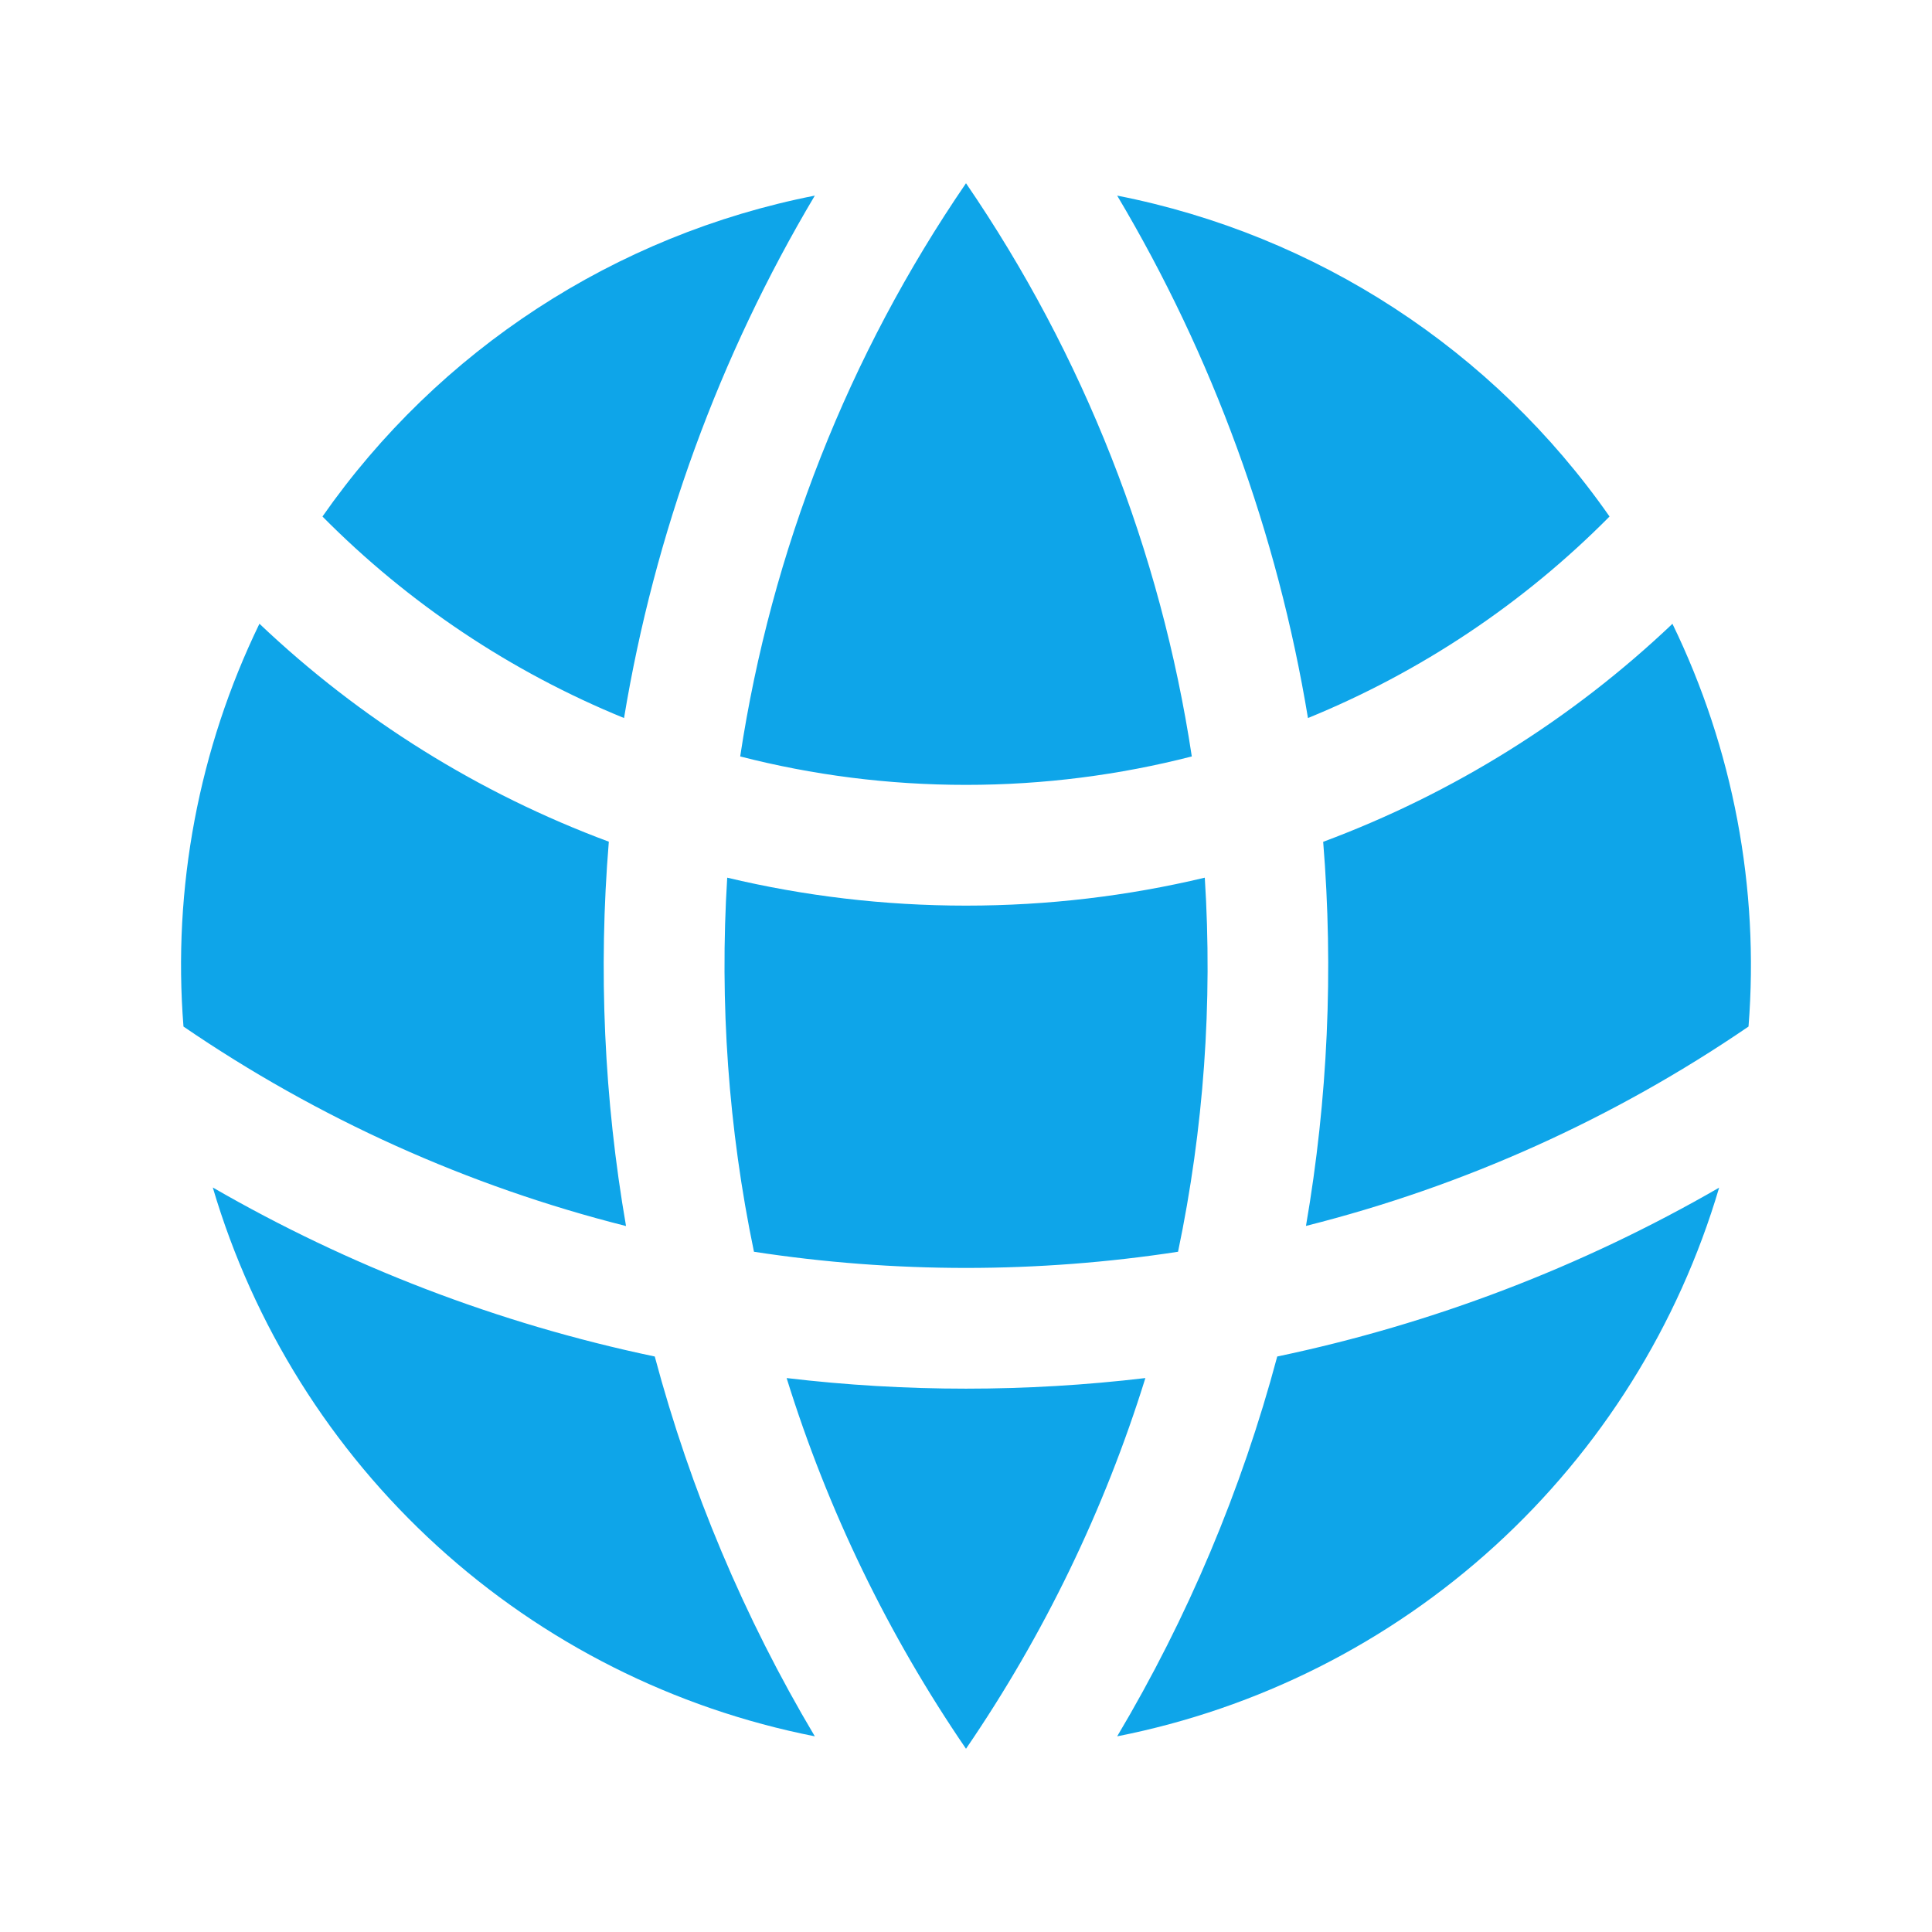 <svg width="32" height="32" viewBox="0 0 32 32" fill="none" xmlns="http://www.w3.org/2000/svg">
<path d="M28.961 17.003C29.142 14.707 28.707 12.404 27.701 10.332C26.036 11.914 24.068 13.142 21.916 13.943C22.089 16.067 21.993 18.205 21.631 20.305C24.25 19.646 26.732 18.527 28.961 17.003ZM19.512 20.733C19.938 18.697 20.087 16.613 19.955 14.537C18.685 14.84 17.361 15 16 15C14.639 15 13.315 14.84 12.045 14.537C11.916 16.613 12.065 18.697 12.488 20.733C14.816 21.09 17.184 21.09 19.512 20.733ZM13.029 22.825C15.003 23.059 16.997 23.059 18.971 22.825C18.292 25.009 17.291 27.078 16 28.965C14.709 27.078 13.707 25.009 13.029 22.825ZM10.369 20.307C10.005 18.206 9.909 16.067 10.084 13.941C7.931 13.141 5.963 11.913 4.297 10.331C3.292 12.403 2.857 14.706 3.039 17.003C5.268 18.527 7.75 19.647 10.369 20.307ZM28.475 19.669C27.801 21.951 26.516 24.004 24.759 25.606C23.001 27.209 20.838 28.299 18.504 28.759C19.673 26.794 20.565 24.677 21.155 22.468C23.727 21.929 26.198 20.985 28.475 19.671V19.669ZM3.525 19.669C5.768 20.964 8.232 21.92 10.845 22.468C11.435 24.677 12.327 26.794 13.496 28.759C11.162 28.299 8.999 27.209 7.242 25.607C5.484 24.005 4.199 21.952 3.525 19.671V19.669ZM18.504 3.24C21.808 3.889 24.731 5.794 26.659 8.555C25.235 9.993 23.537 11.128 21.664 11.893C21.159 8.837 20.088 5.902 18.504 3.24ZM16 3.035C17.946 5.877 19.224 9.123 19.74 12.529C18.544 12.836 17.291 13 16 13C14.709 13 13.456 12.837 12.26 12.529C12.775 9.123 14.054 5.877 16 3.035ZM13.496 3.24C11.912 5.902 10.841 8.837 10.336 11.893C8.463 11.128 6.764 9.993 5.341 8.555C7.269 5.795 10.193 3.889 13.496 3.24Z" fill="#0EA5E9"/>
</svg>
